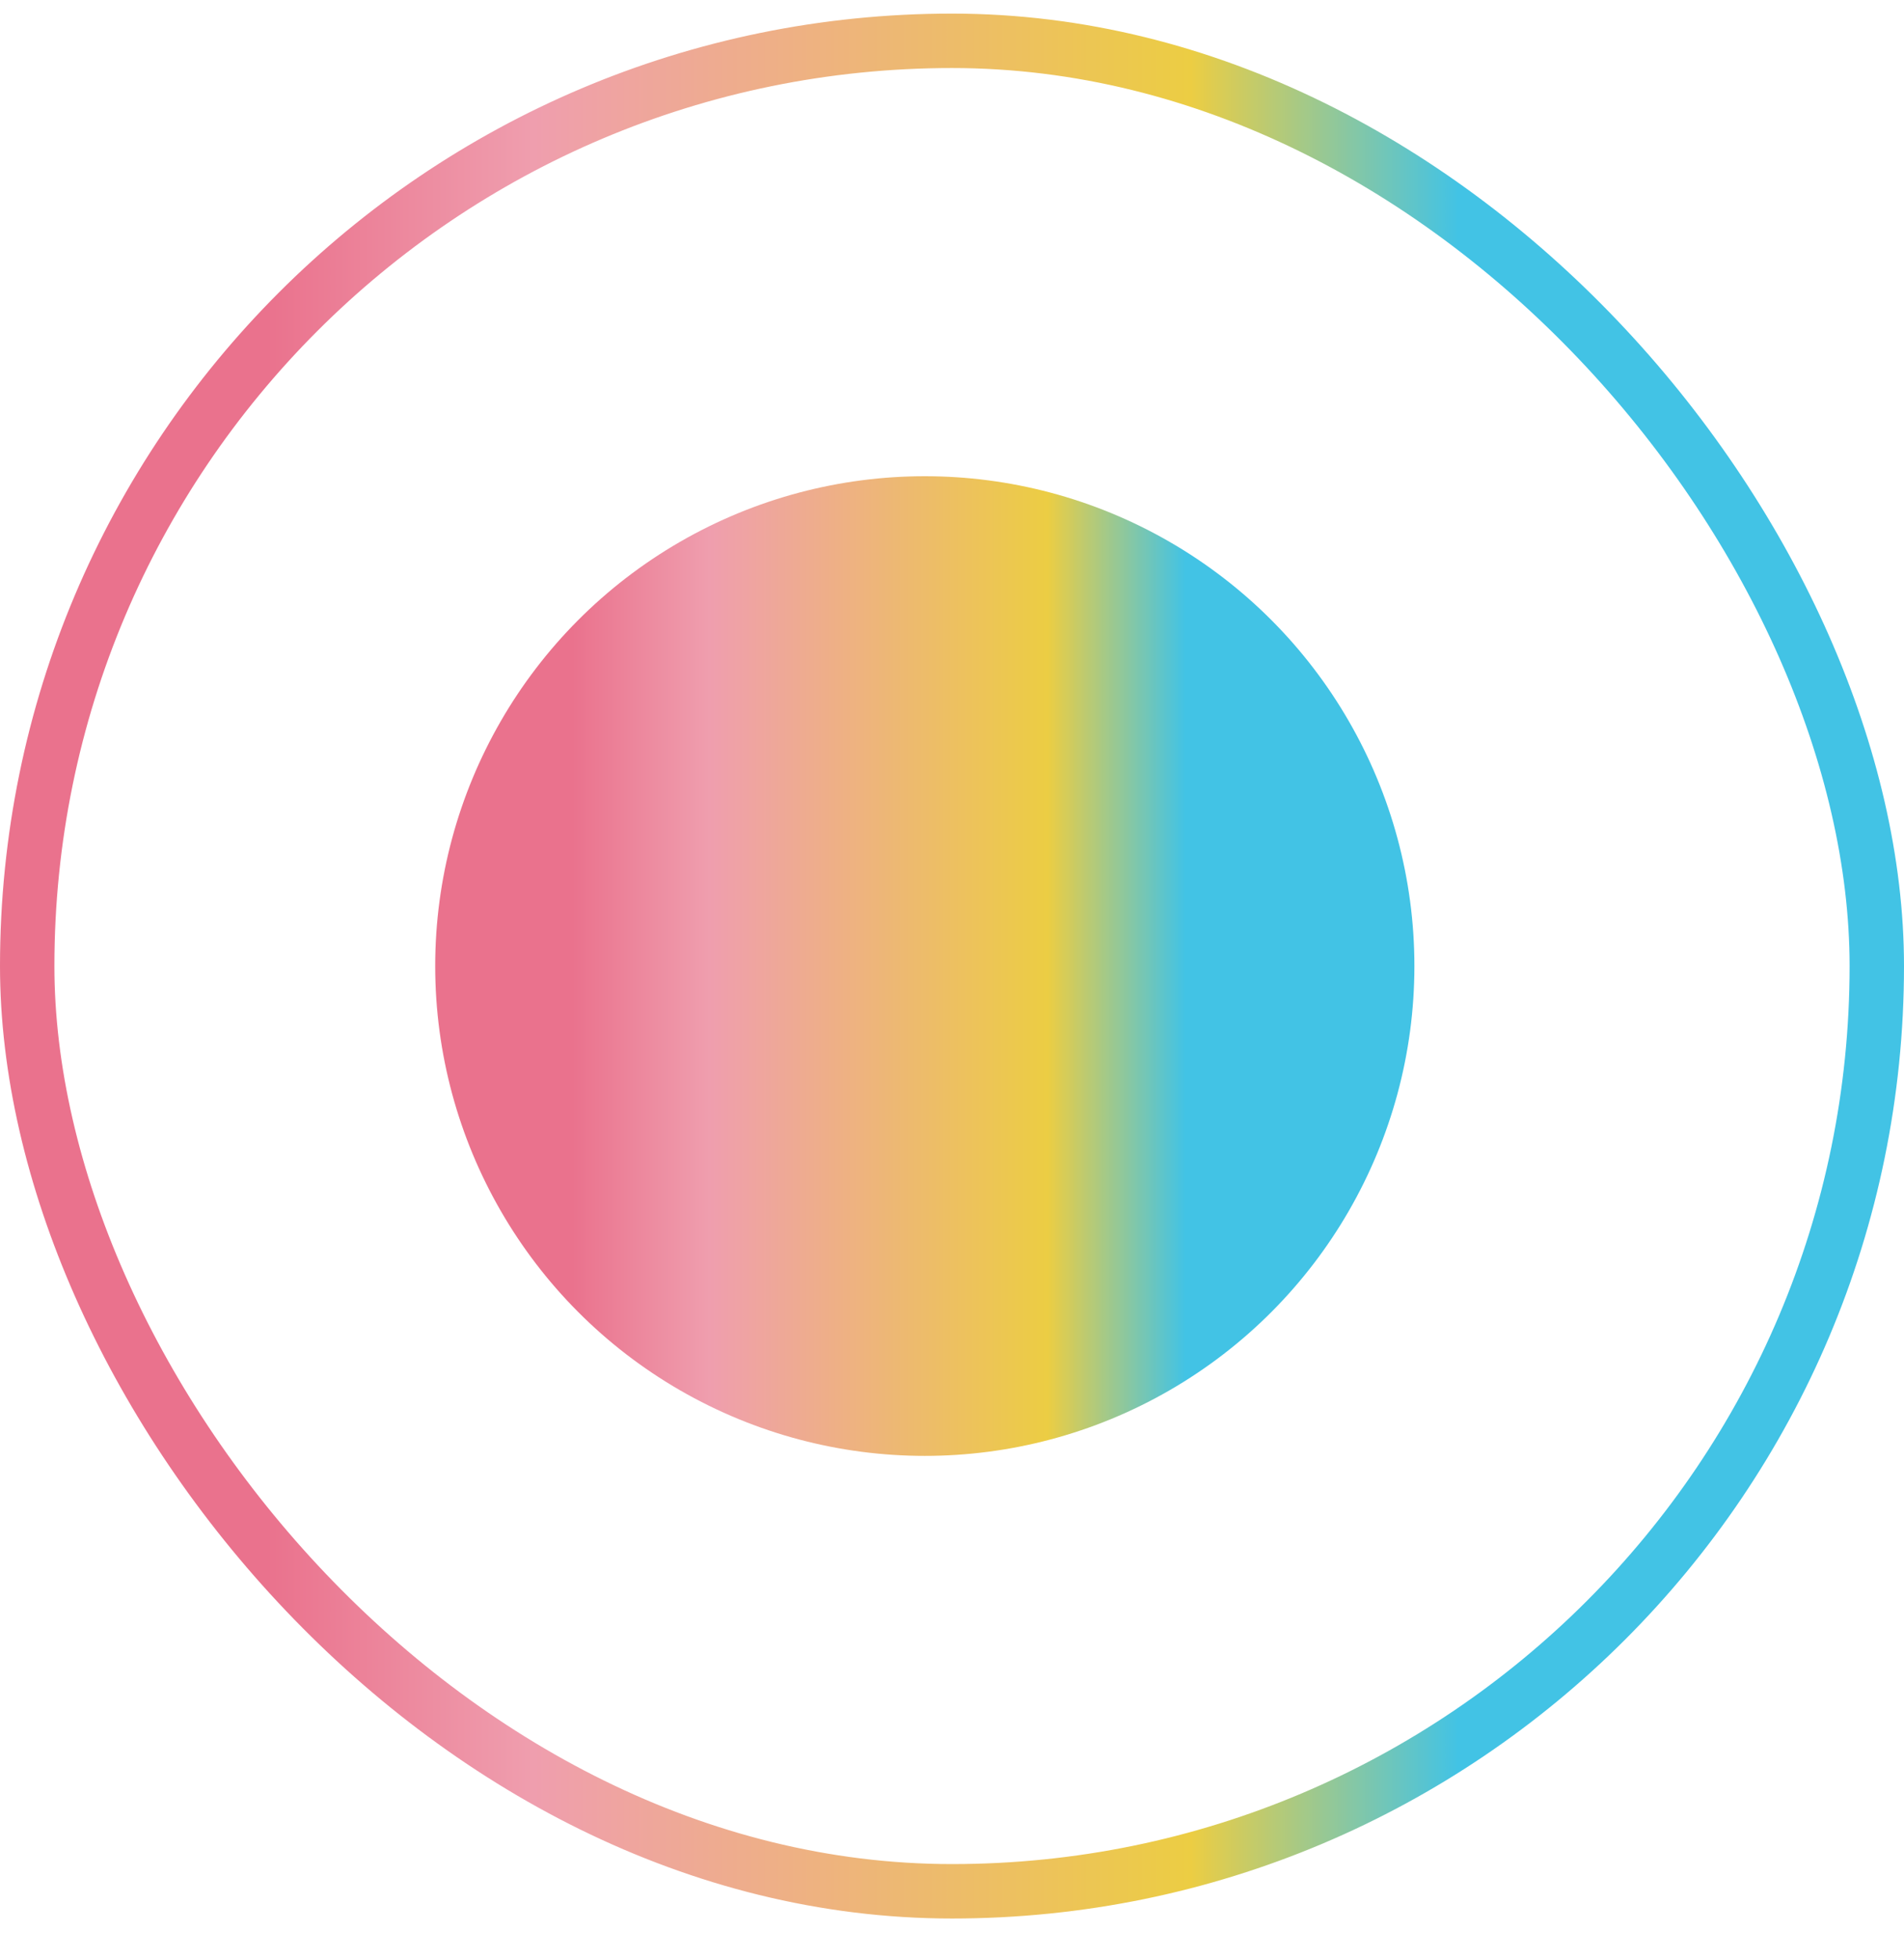 <svg width="35" height="36" viewBox="0 0 35 36" fill="none" xmlns="http://www.w3.org/2000/svg">
<rect x="0.5" y="0.75" width="34" height="34" rx="17" stroke="url(#paint0_linear_878_2793)"/>
<circle cx="17" cy="17.75" r="9" fill="url(#paint1_linear_878_2793)"/>
<defs>
<linearGradient id="paint0_linear_878_2793" x1="-2.80901e-10" y1="17.75" x2="33.944" y2="17.75" gradientUnits="userSpaceOnUse">
<stop offset="0.144" stop-color="#EA728D"/>
<stop offset="0.289" stop-color="#EF9EAE"/>
<stop offset="0.645" stop-color="#ECCD43"/>
<stop offset="0.79" stop-color="#42C3E5"/>
</linearGradient>
<linearGradient id="paint1_linear_878_2793" x1="8" y1="17.75" x2="25.457" y2="17.75" gradientUnits="userSpaceOnUse">
<stop offset="0.144" stop-color="#EA728D"/>
<stop offset="0.289" stop-color="#EF9EAE"/>
<stop offset="0.645" stop-color="#ECCD43"/>
<stop offset="0.79" stop-color="#42C3E5"/>
</linearGradient>
</defs>
</svg>
